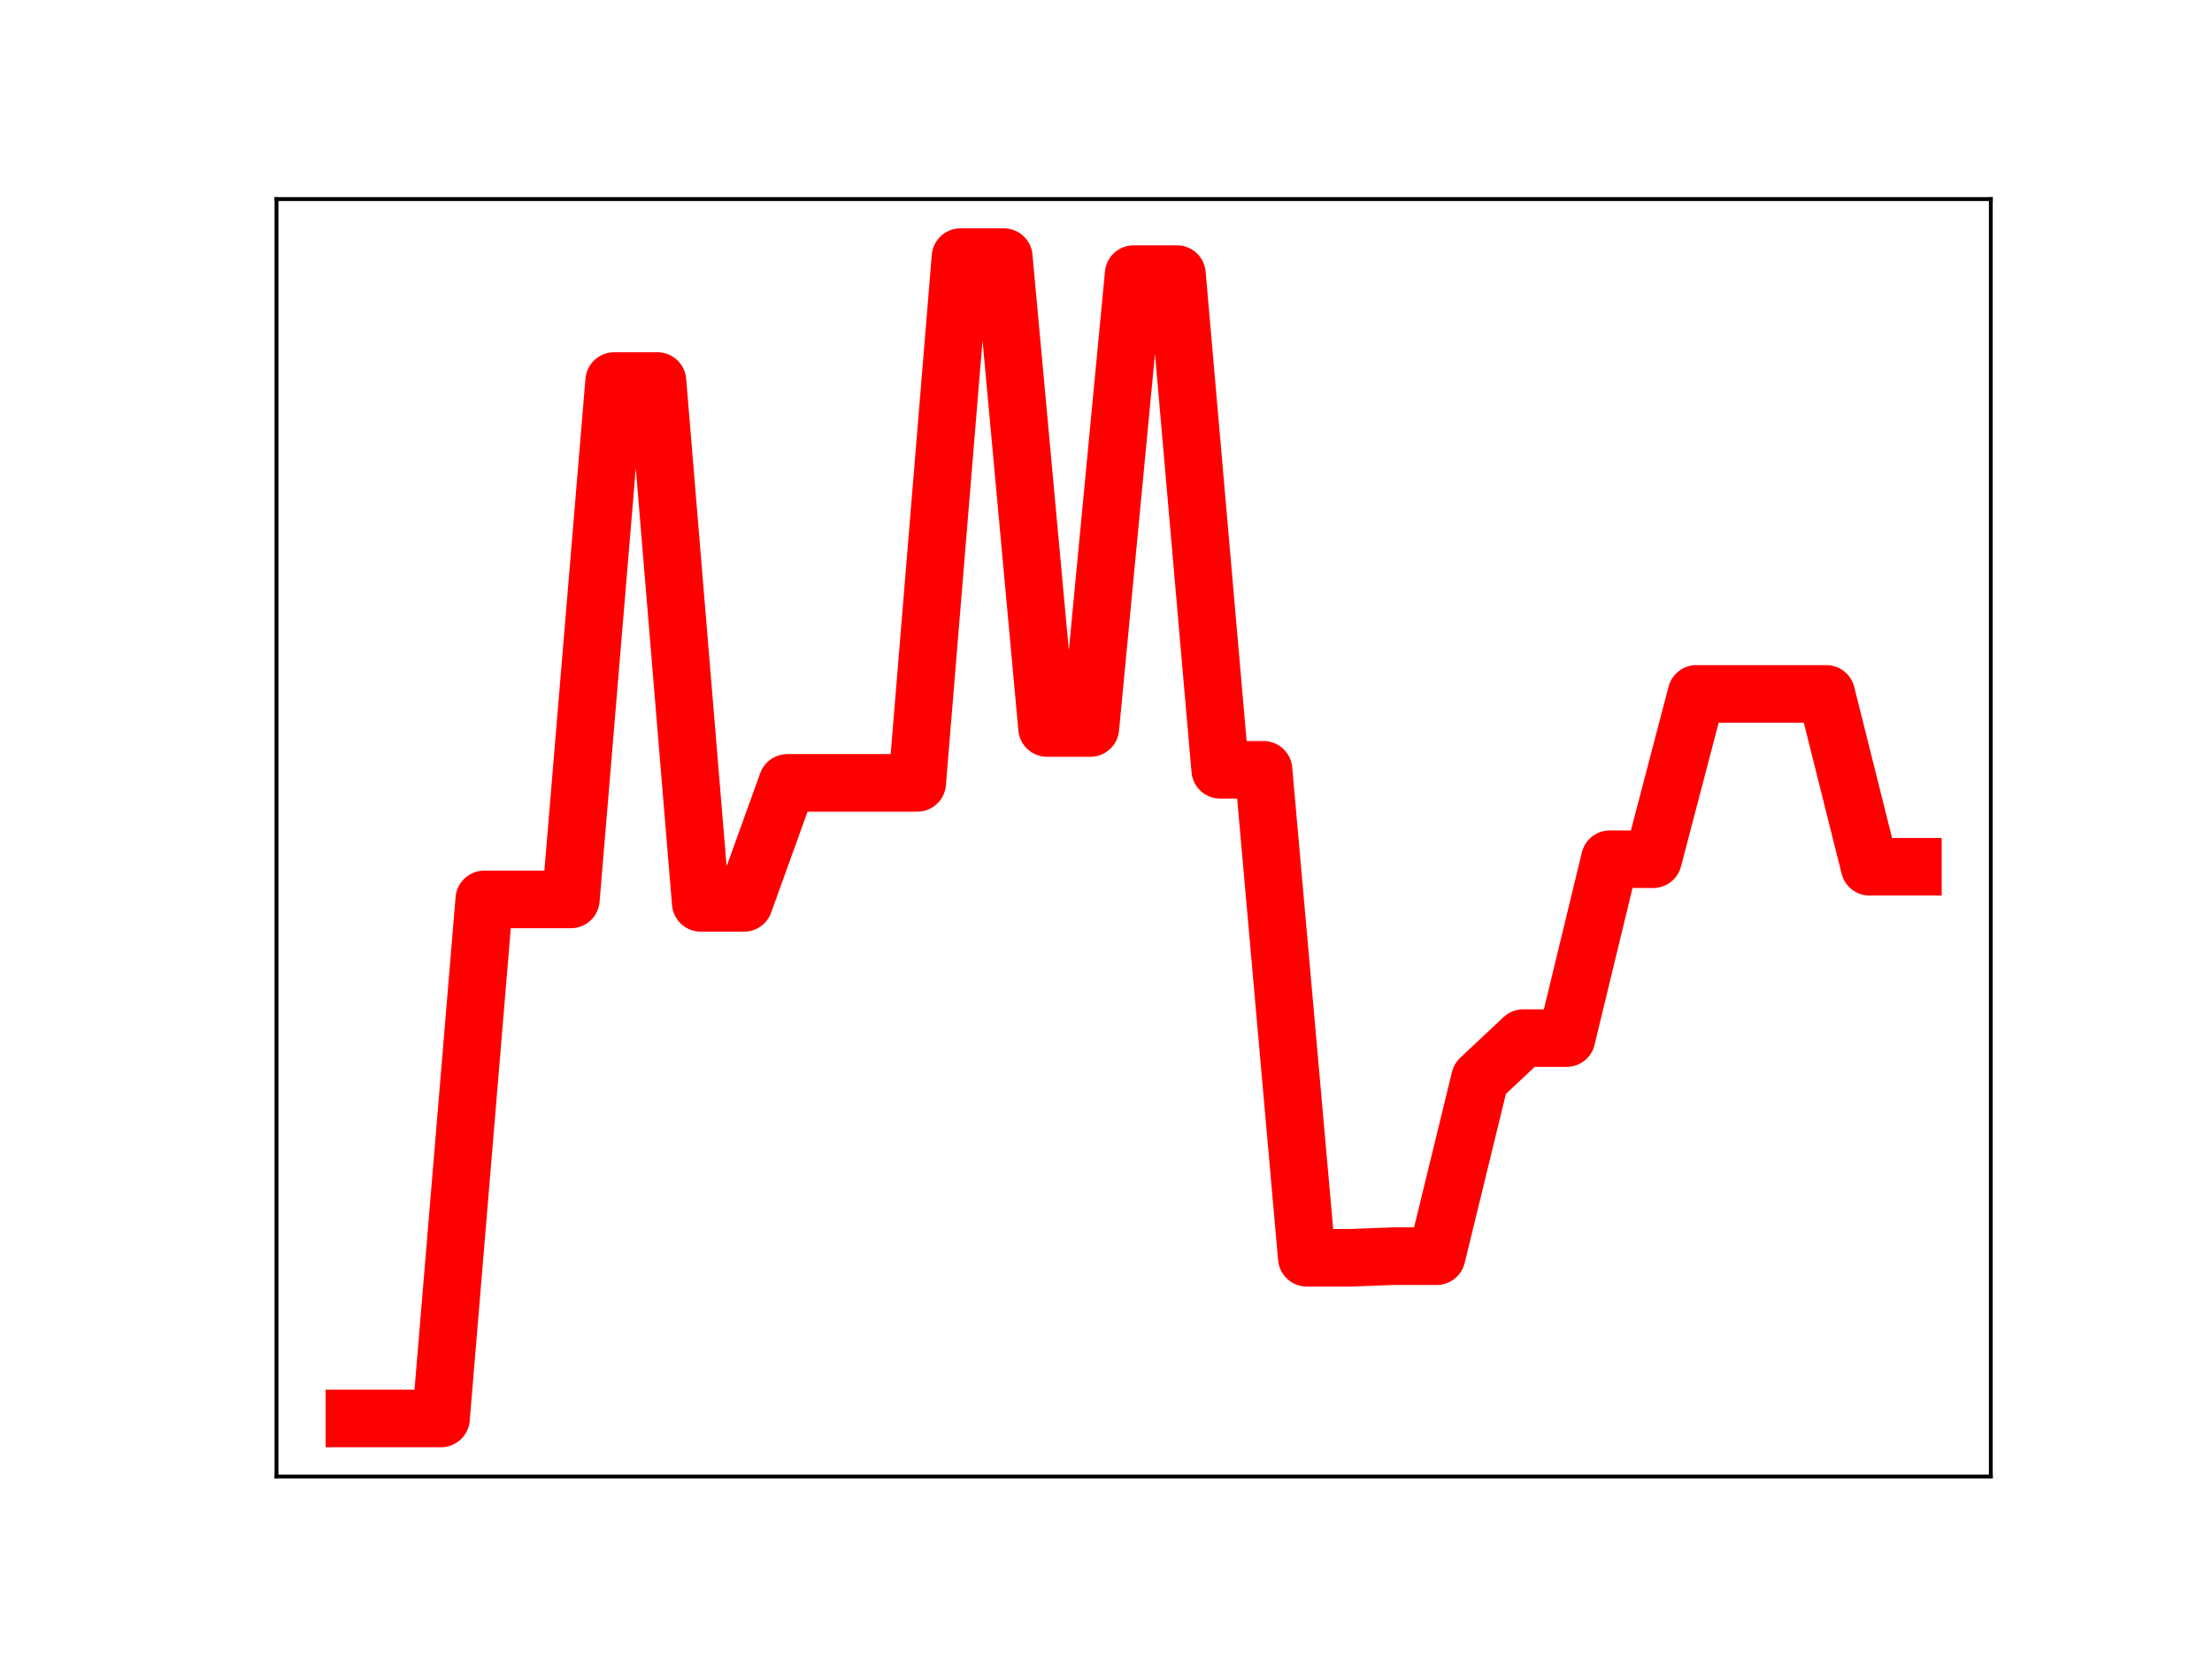 <?xml version="1.0" encoding="utf-8" standalone="no"?>
<!DOCTYPE svg PUBLIC "-//W3C//DTD SVG 1.1//EN"
  "http://www.w3.org/Graphics/SVG/1.1/DTD/svg11.dtd">
<!-- Created with matplotlib (https://matplotlib.org/) -->
<svg height="345.6pt" version="1.1" viewBox="0 0 460.8 345.6" width="460.8pt" xmlns="http://www.w3.org/2000/svg" xmlns:xlink="http://www.w3.org/1999/xlink">
 <defs>
  <style type="text/css">
*{stroke-linecap:butt;stroke-linejoin:round;}
  </style>
 </defs>
 <g id="figure_1">
  <g id="patch_1">
   <path d="M 0 345.6 
L 460.8 345.6 
L 460.8 0 
L 0 0 
z
" style="fill:#ffffff;"/>
  </g>
  <g id="axes_1">
   <g id="patch_2">
    <path d="M 57.6 307.584 
L 414.72 307.584 
L 414.72 41.472 
L 57.6 41.472 
z
" style="fill:#ffffff;"/>
   </g>
   <g id="line2d_1">
    <path clip-path="url(#p41f6bf455f)" d="M 73.833 295.488 
L 82.851 295.488 
L 91.869 295.488 
L 100.887 187.367 
L 109.905 187.367 
L 118.924 187.367 
L 127.942 79.38 
L 136.96 79.38 
L 145.978 188.08 
L 154.996 188.08 
L 164.015 163.093 
L 173.033 163.093 
L 182.051 163.093 
L 191.069 163.093 
L 200.087 53.568 
L 209.105 53.568 
L 218.124 151.653 
L 227.142 151.653 
L 236.16 57.105 
L 245.178 57.105 
L 254.196 160.368 
L 263.215 160.368 
L 272.233 262.017 
L 281.251 262.017 
L 290.269 261.682 
L 299.287 261.682 
L 308.305 224.723 
L 317.324 216.255 
L 326.342 216.255 
L 335.36 178.99 
L 344.378 178.99 
L 353.396 144.554 
L 362.415 144.554 
L 371.433 144.554 
L 380.451 144.554 
L 389.469 180.562 
L 398.487 180.562 
" style="fill:none;stroke:#ff0000;stroke-linecap:square;stroke-width:12;"/>
    <defs>
     <path d="M 0 3 
C 0.796 3 1.559 2.684 2.121 2.121 
C 2.684 1.559 3 0.796 3 0 
C 3 -0.796 2.684 -1.559 2.121 -2.121 
C 1.559 -2.684 0.796 -3 0 -3 
C -0.796 -3 -1.559 -2.684 -2.121 -2.121 
C -2.684 -1.559 -3 -0.796 -3 0 
C -3 0.796 -2.684 1.559 -2.121 2.121 
C -1.559 2.684 -0.796 3 0 3 
z
" id="m77fb96aa86" style="stroke:#ff0000;"/>
    </defs>
    <g clip-path="url(#p41f6bf455f)">
     <use style="fill:#ff0000;stroke:#ff0000;" x="73.833" xlink:href="#m77fb96aa86" y="295.488"/>
     <use style="fill:#ff0000;stroke:#ff0000;" x="82.851" xlink:href="#m77fb96aa86" y="295.488"/>
     <use style="fill:#ff0000;stroke:#ff0000;" x="91.869" xlink:href="#m77fb96aa86" y="295.488"/>
     <use style="fill:#ff0000;stroke:#ff0000;" x="100.887" xlink:href="#m77fb96aa86" y="187.367"/>
     <use style="fill:#ff0000;stroke:#ff0000;" x="109.905" xlink:href="#m77fb96aa86" y="187.367"/>
     <use style="fill:#ff0000;stroke:#ff0000;" x="118.924" xlink:href="#m77fb96aa86" y="187.367"/>
     <use style="fill:#ff0000;stroke:#ff0000;" x="127.942" xlink:href="#m77fb96aa86" y="79.38"/>
     <use style="fill:#ff0000;stroke:#ff0000;" x="136.96" xlink:href="#m77fb96aa86" y="79.38"/>
     <use style="fill:#ff0000;stroke:#ff0000;" x="145.978" xlink:href="#m77fb96aa86" y="188.08"/>
     <use style="fill:#ff0000;stroke:#ff0000;" x="154.996" xlink:href="#m77fb96aa86" y="188.08"/>
     <use style="fill:#ff0000;stroke:#ff0000;" x="164.015" xlink:href="#m77fb96aa86" y="163.093"/>
     <use style="fill:#ff0000;stroke:#ff0000;" x="173.033" xlink:href="#m77fb96aa86" y="163.093"/>
     <use style="fill:#ff0000;stroke:#ff0000;" x="182.051" xlink:href="#m77fb96aa86" y="163.093"/>
     <use style="fill:#ff0000;stroke:#ff0000;" x="191.069" xlink:href="#m77fb96aa86" y="163.093"/>
     <use style="fill:#ff0000;stroke:#ff0000;" x="200.087" xlink:href="#m77fb96aa86" y="53.568"/>
     <use style="fill:#ff0000;stroke:#ff0000;" x="209.105" xlink:href="#m77fb96aa86" y="53.568"/>
     <use style="fill:#ff0000;stroke:#ff0000;" x="218.124" xlink:href="#m77fb96aa86" y="151.653"/>
     <use style="fill:#ff0000;stroke:#ff0000;" x="227.142" xlink:href="#m77fb96aa86" y="151.653"/>
     <use style="fill:#ff0000;stroke:#ff0000;" x="236.16" xlink:href="#m77fb96aa86" y="57.105"/>
     <use style="fill:#ff0000;stroke:#ff0000;" x="245.178" xlink:href="#m77fb96aa86" y="57.105"/>
     <use style="fill:#ff0000;stroke:#ff0000;" x="254.196" xlink:href="#m77fb96aa86" y="160.368"/>
     <use style="fill:#ff0000;stroke:#ff0000;" x="263.215" xlink:href="#m77fb96aa86" y="160.368"/>
     <use style="fill:#ff0000;stroke:#ff0000;" x="272.233" xlink:href="#m77fb96aa86" y="262.017"/>
     <use style="fill:#ff0000;stroke:#ff0000;" x="281.251" xlink:href="#m77fb96aa86" y="262.017"/>
     <use style="fill:#ff0000;stroke:#ff0000;" x="290.269" xlink:href="#m77fb96aa86" y="261.682"/>
     <use style="fill:#ff0000;stroke:#ff0000;" x="299.287" xlink:href="#m77fb96aa86" y="261.682"/>
     <use style="fill:#ff0000;stroke:#ff0000;" x="308.305" xlink:href="#m77fb96aa86" y="224.723"/>
     <use style="fill:#ff0000;stroke:#ff0000;" x="317.324" xlink:href="#m77fb96aa86" y="216.255"/>
     <use style="fill:#ff0000;stroke:#ff0000;" x="326.342" xlink:href="#m77fb96aa86" y="216.255"/>
     <use style="fill:#ff0000;stroke:#ff0000;" x="335.36" xlink:href="#m77fb96aa86" y="178.99"/>
     <use style="fill:#ff0000;stroke:#ff0000;" x="344.378" xlink:href="#m77fb96aa86" y="178.99"/>
     <use style="fill:#ff0000;stroke:#ff0000;" x="353.396" xlink:href="#m77fb96aa86" y="144.554"/>
     <use style="fill:#ff0000;stroke:#ff0000;" x="362.415" xlink:href="#m77fb96aa86" y="144.554"/>
     <use style="fill:#ff0000;stroke:#ff0000;" x="371.433" xlink:href="#m77fb96aa86" y="144.554"/>
     <use style="fill:#ff0000;stroke:#ff0000;" x="380.451" xlink:href="#m77fb96aa86" y="144.554"/>
     <use style="fill:#ff0000;stroke:#ff0000;" x="389.469" xlink:href="#m77fb96aa86" y="180.562"/>
     <use style="fill:#ff0000;stroke:#ff0000;" x="398.487" xlink:href="#m77fb96aa86" y="180.562"/>
    </g>
   </g>
   <g id="patch_3">
    <path d="M 57.6 307.584 
L 57.6 41.472 
" style="fill:none;stroke:#000000;stroke-linecap:square;stroke-linejoin:miter;stroke-width:0.8;"/>
   </g>
   <g id="patch_4">
    <path d="M 414.72 307.584 
L 414.72 41.472 
" style="fill:none;stroke:#000000;stroke-linecap:square;stroke-linejoin:miter;stroke-width:0.8;"/>
   </g>
   <g id="patch_5">
    <path d="M 57.6 307.584 
L 414.72 307.584 
" style="fill:none;stroke:#000000;stroke-linecap:square;stroke-linejoin:miter;stroke-width:0.8;"/>
   </g>
   <g id="patch_6">
    <path d="M 57.6 41.472 
L 414.72 41.472 
" style="fill:none;stroke:#000000;stroke-linecap:square;stroke-linejoin:miter;stroke-width:0.8;"/>
   </g>
  </g>
 </g>
 <defs>
  <clipPath id="p41f6bf455f">
   <rect height="266.112" width="357.12" x="57.6" y="41.472"/>
  </clipPath>
 </defs>
</svg>
